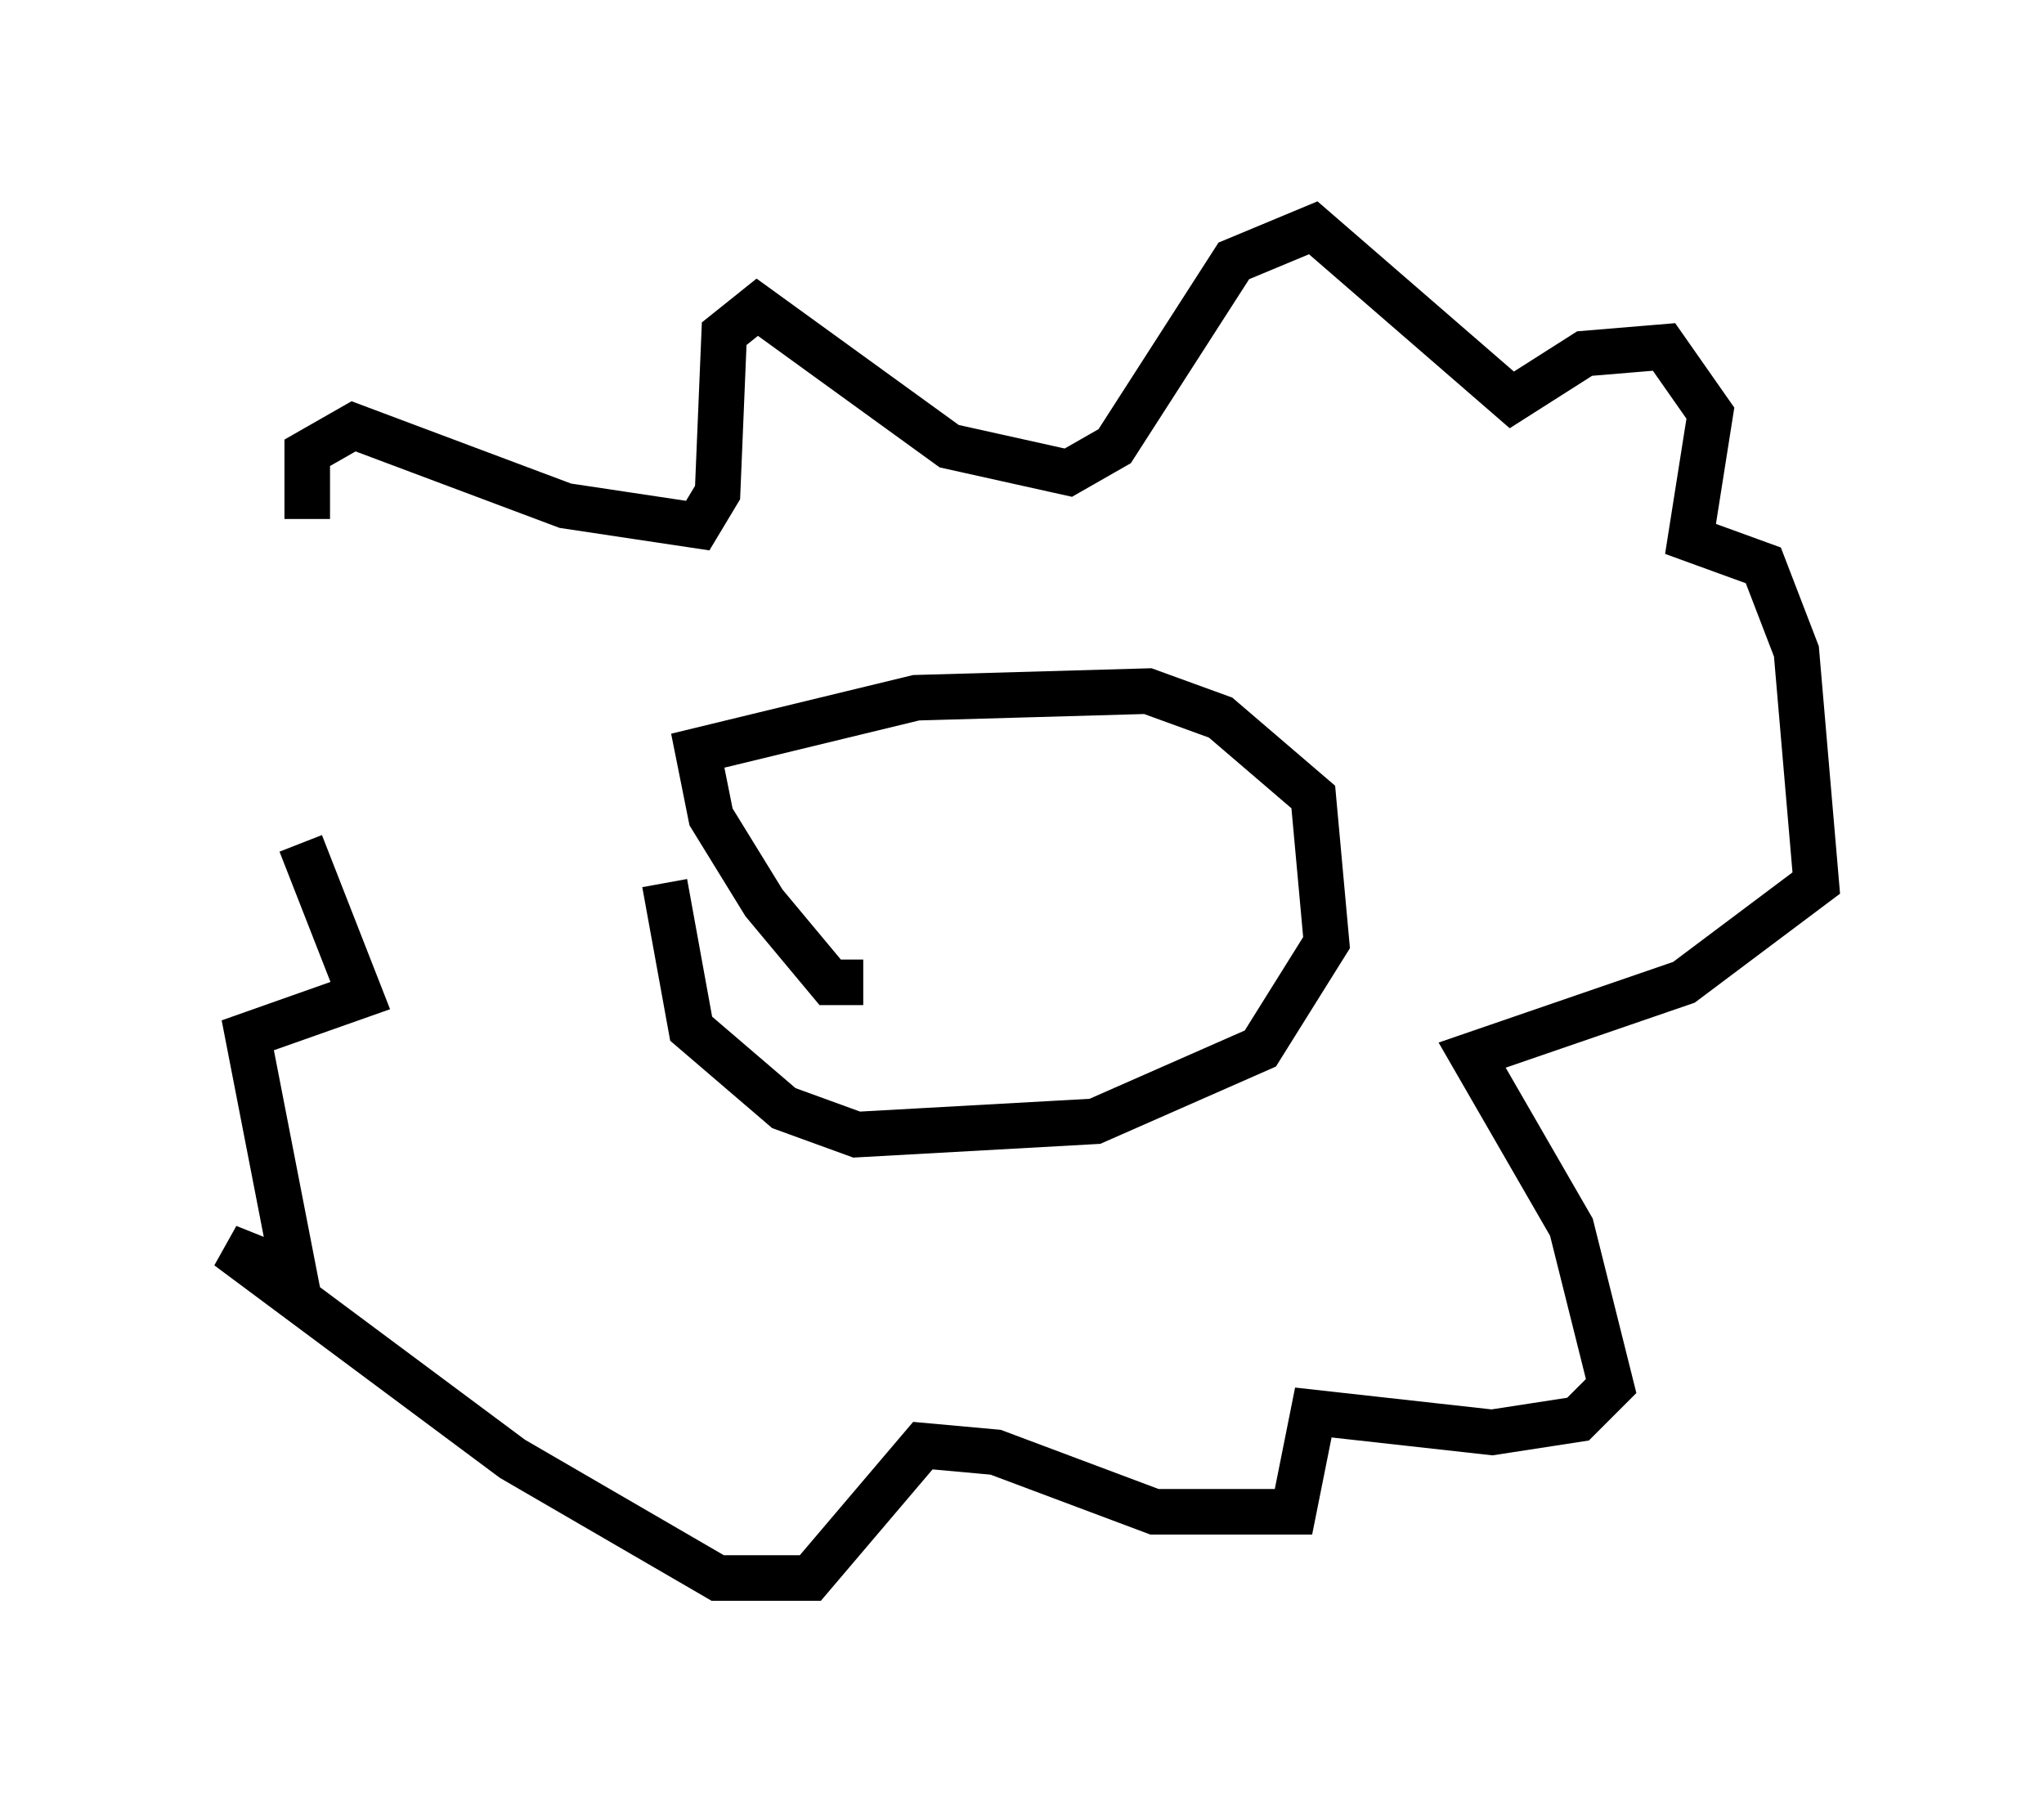 <?xml version="1.0" encoding="utf-8" ?>
<svg baseProfile="full" height="39.631" version="1.1" width="44.86" xmlns="http://www.w3.org/2000/svg" xmlns:ev="http://www.w3.org/2001/xml-events" xmlns:xlink="http://www.w3.org/1999/xlink"><defs /><rect fill="white" height="39.631" width="44.86" x="0" y="0" /><path d="M9.067, 17.782 m-2.324, -6.391 l0.0, -1.453 1.017, -0.581 l4.648, 1.743 2.905, 0.436 l0.436, -0.726 0.145, -3.486 l0.726, -0.581 4.212, 3.05 l2.615, 0.581 1.017, -0.581 l2.615, -4.067 1.743, -0.726 l4.358, 3.777 1.598, -1.017 l1.743, -0.145 1.017, 1.453 l-0.436, 2.76 1.598, 0.581 l0.726, 1.888 0.436, 5.084 l-2.905, 2.179 -4.648, 1.598 l2.179, 3.777 0.872, 3.486 l-0.726, 0.726 -1.888, 0.291 l-3.922, -0.436 -0.436, 2.179 l-3.05, 0.0 -3.486, -1.307 l-1.598, -0.145 -2.469, 2.905 l-2.034, 0.0 -4.503, -2.615 l-6.246, -4.648 1.453, 0.581 l-1.017, -5.229 2.469, -0.872 l-1.307, -3.341 m12.346, 3.05 l-0.726, 0.0 -1.453, -1.743 l-1.162, -1.888 -0.291, -1.453 l4.793, -1.162 5.084, -0.145 l1.598, 0.581 2.034, 1.743 l0.291, 3.196 -1.453, 2.324 l-3.631, 1.598 -5.229, 0.291 l-1.598, -0.581 -2.034, -1.743 l-0.581, -3.196 m5.084, -0.145 l0.0, 0.0 m-0.581, -1.017 l0.0, 0.0 " fill="none" stroke="black" stroke-width="1" /></svg>